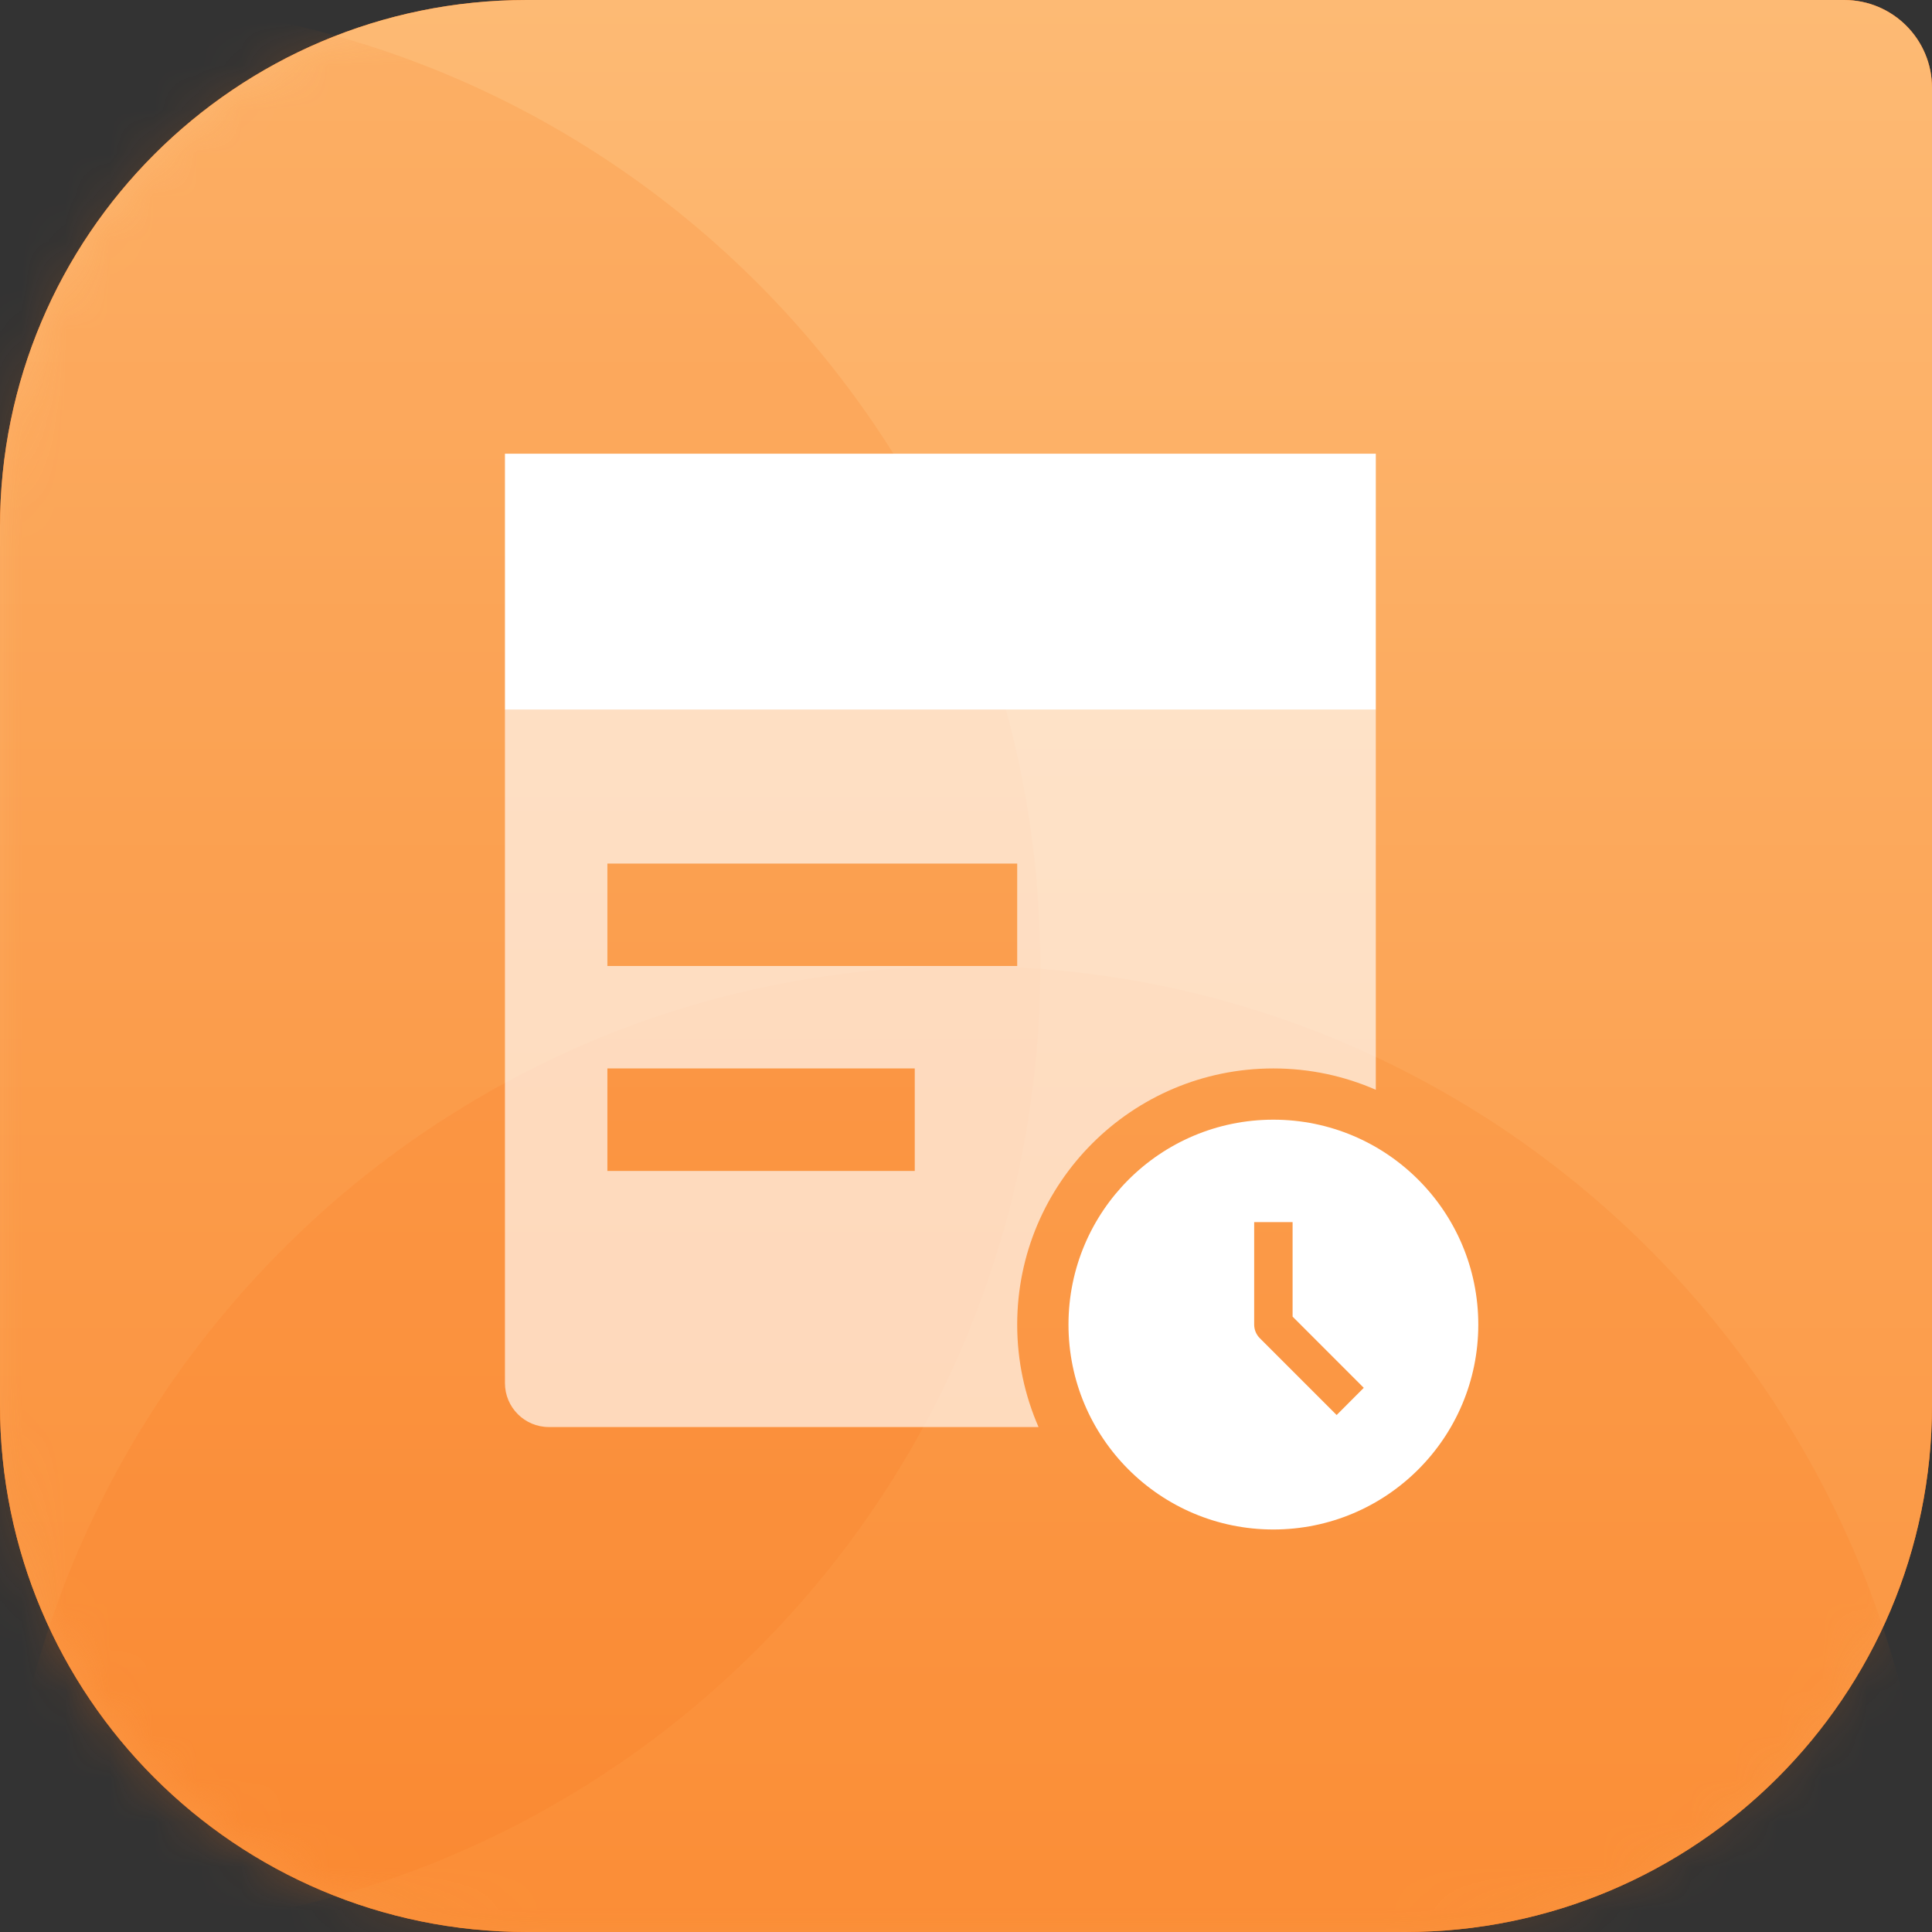 <svg width="44" height="44" viewBox="0 0 44 44" fill="none" xmlns="http://www.w3.org/2000/svg">
<rect x="0" y="0" width="44" height="44" fill="#333333" stroke="none"/>
<path d="M0 12C0 5.373 5.373 0 12 0H42C43.105 0 44 0.895 44 2V32C44 38.627 38.627 44 32 44H12C5.373 44 0 38.627 0 32V12Z" fill="#F97316"/>
<path d="M0 12C0 5.373 5.373 0 12 0H42C43.105 0 44 0.895 44 2V32C44 38.627 38.627 44 32 44H12C5.373 44 0 38.627 0 32V12Z" fill="url(#paint0_linear)"/>
<mask id="mask0" mask-type="alpha" maskUnits="userSpaceOnUse" x="0" y="0" width="44" height="44">
<path d="M0 12C0 5.373 5.373 0 12 0H42C43.105 0 44 0.895 44 2V32C44 38.627 38.627 44 32 44H12C5.373 44 0 38.627 0 32V12Z" fill="white"/>
</mask>
<g mask="url(#mask0)">
<g style="mix-blend-mode:multiply" opacity="0.15">
<path d="M-20.308 22C-20.308 9.85 -10.458 0 1.692 0C13.843 0 23.692 9.85 23.692 22C23.692 34.15 13.843 44 1.692 44C-10.458 44 -20.308 34.15 -20.308 22Z" fill="#F97316"/>
</g>
<g style="mix-blend-mode:multiply" opacity="0.15">
<path d="M0 44C0 31.85 9.85 22 22 22C34.15 22 44 31.85 44 44C44 56.15 34.15 66 22 66C9.85 66 0 56.15 0 44Z" fill="#F97316"/>
</g>
</g>
<path opacity="0.65" fill-rule="evenodd" clip-rule="evenodd" d="M11.5 16.167V31.5C11.5 32.052 11.948 32.5 12.5 32.5H23.652C23.34 31.785 23.166 30.996 23.166 30.167C23.166 26.945 25.778 24.333 29 24.333C29.829 24.333 30.619 24.506 31.333 24.819V16.167H11.5ZM13.833 19.667H23.166V22H13.833V19.667ZM13.833 24.333H20.833V26.667H13.833V24.333Z" fill="white"/>
<path fill-rule="evenodd" clip-rule="evenodd" d="M11.5 10.333H31.333V16.167H11.5V10.333Z" fill="white"/>
<path fill-rule="evenodd" clip-rule="evenodd" d="M29 34.833C31.578 34.833 33.667 32.744 33.667 30.167C33.667 27.589 31.578 25.5 29 25.5C26.423 25.5 24.334 27.589 24.334 30.167C24.334 32.744 26.423 34.833 29 34.833ZM28.563 27.833V30.167C28.563 30.283 28.609 30.394 28.691 30.476L30.441 32.226L31.059 31.607L29.438 29.985V27.833H28.563Z" fill="white"/>
<defs>
<linearGradient id="paint0_linear" x1="22" y1="0" x2="22" y2="44" gradientUnits="userSpaceOnUse">
<stop stop-color="#FDBA74"/>
<stop offset="1" stop-color="#FB923C"/>
</linearGradient>
</defs>
</svg>
